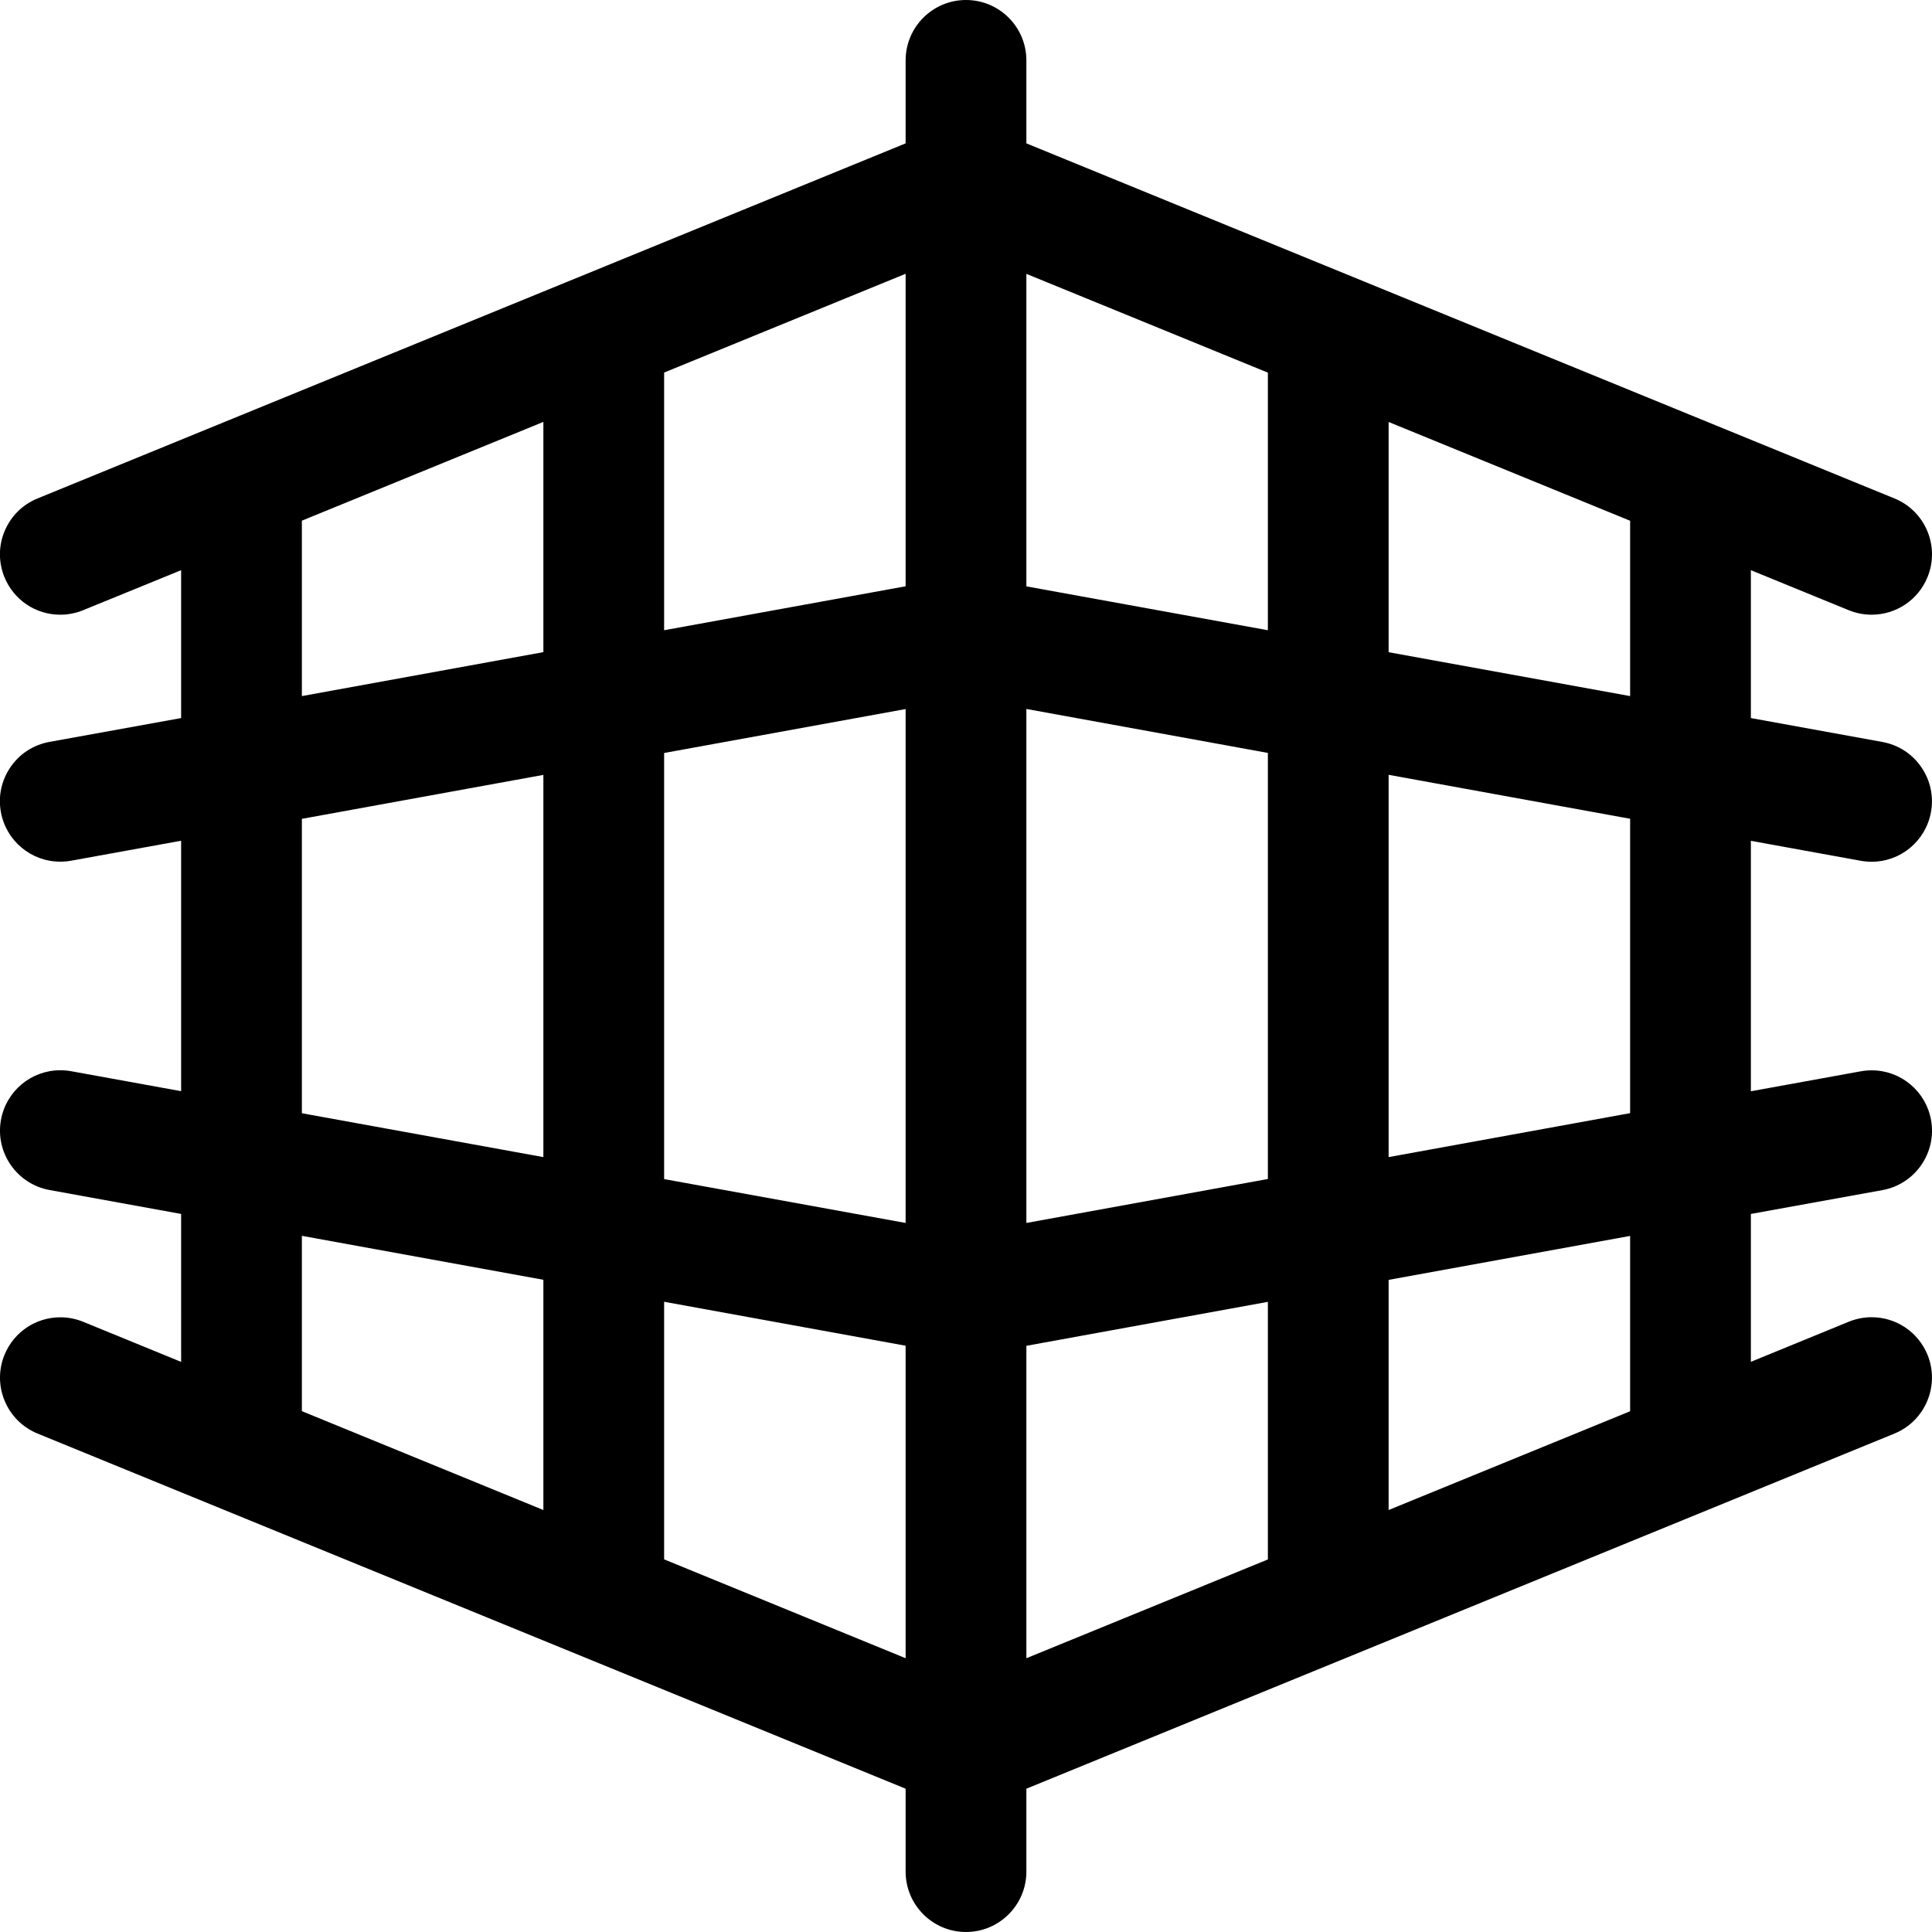 <?xml version="1.0" encoding="utf-8"?>
<!-- Generator: Adobe Illustrator 22.1.0, SVG Export Plug-In . SVG Version: 6.00 Build 0)  -->
<svg version="1.1" id="Layer_1" xmlns="http://www.w3.org/2000/svg" xmlns:xlink="http://www.w3.org/1999/xlink" x="0px" y="0px"
	 viewBox="0 0 24 24" style="enable-background:new 0 0 24 24;" xml:space="preserve">
<title>grid-perspective</title>
<g>
	<path d="M12,24c-0.414,0-0.75-0.336-0.75-0.75v-1.03L0.466,17.808c-0.383-0.157-0.567-0.596-0.41-0.978
		c0.116-0.283,0.389-0.466,0.694-0.466c0.098,0,0.193,0.019,0.284,0.056l1.216,0.498V15.08l-1.634-0.297
		c-0.407-0.074-0.678-0.465-0.604-0.872c0.065-0.357,0.375-0.616,0.737-0.616c0.044,0,0.09,0.004,0.135,0.012l1.366,0.248v-3.111
		l-1.366,0.248c-0.045,0.008-0.09,0.012-0.135,0.012c-0.363,0-0.673-0.259-0.738-0.616c-0.036-0.197,0.007-0.396,0.121-0.561
		s0.285-0.275,0.483-0.311L2.25,8.92V7.083L1.033,7.58C0.943,7.617,0.847,7.636,0.749,7.636c-0.306,0-0.578-0.183-0.694-0.467
		C-0.02,6.985-0.02,6.781,0.058,6.596S0.28,6.268,0.466,6.192L11.25,1.781V0.75C11.25,0.336,11.586,0,12,0s0.75,0.336,0.75,0.75
		v1.031l10.784,4.411c0.383,0.156,0.567,0.595,0.41,0.978c-0.116,0.283-0.389,0.466-0.695,0.466c-0.097,0-0.193-0.019-0.284-0.056
		L21.75,7.083V8.92l1.634,0.297c0.197,0.036,0.368,0.146,0.482,0.311c0.114,0.165,0.157,0.364,0.121,0.561
		c-0.065,0.357-0.375,0.616-0.737,0.616c-0.044,0-0.09-0.004-0.135-0.012l-1.365-0.248v3.111l1.366-0.248
		c0.045-0.008,0.09-0.012,0.135-0.012c0.362,0,0.672,0.259,0.737,0.616c0.074,0.407-0.197,0.798-0.604,0.872L21.75,15.08v1.837
		l1.216-0.498c0.091-0.037,0.187-0.056,0.284-0.056c0.305,0,0.577,0.183,0.694,0.466c0.156,0.383-0.027,0.822-0.41,0.979
		L12.75,22.22v1.03C12.75,23.664,12.413,24,12,24z M12.75,20.599l3-1.227v-3.2l-3,0.546V20.599z M11.25,20.599v-3.882l-3-0.546v3.2
		L11.25,20.599z M17.25,18.758l3-1.227v-2.178l-3,0.546V18.758z M6.75,18.758v-2.86l-3-0.546v2.178L6.75,18.758z M12.75,15.192
		l3-0.546V9.353l-3-0.546V15.192z M11.25,15.192V8.808l-3,0.546v5.293L11.25,15.192z M17.25,14.374l3-0.546v-3.657l-3-0.546V14.374z
		 M6.75,14.374V9.626l-3,0.546v3.657L6.75,14.374z M20.25,8.647V6.469l-3-1.227v2.86L20.25,8.647z M3.75,8.647l3-0.546v-2.86
		l-3,1.227V8.647z M15.75,7.829v-3.2l-3-1.227v3.882L15.75,7.829z M8.25,7.829l3-0.546V3.401l-3,1.227V7.829z"/>
</g>
</svg>
